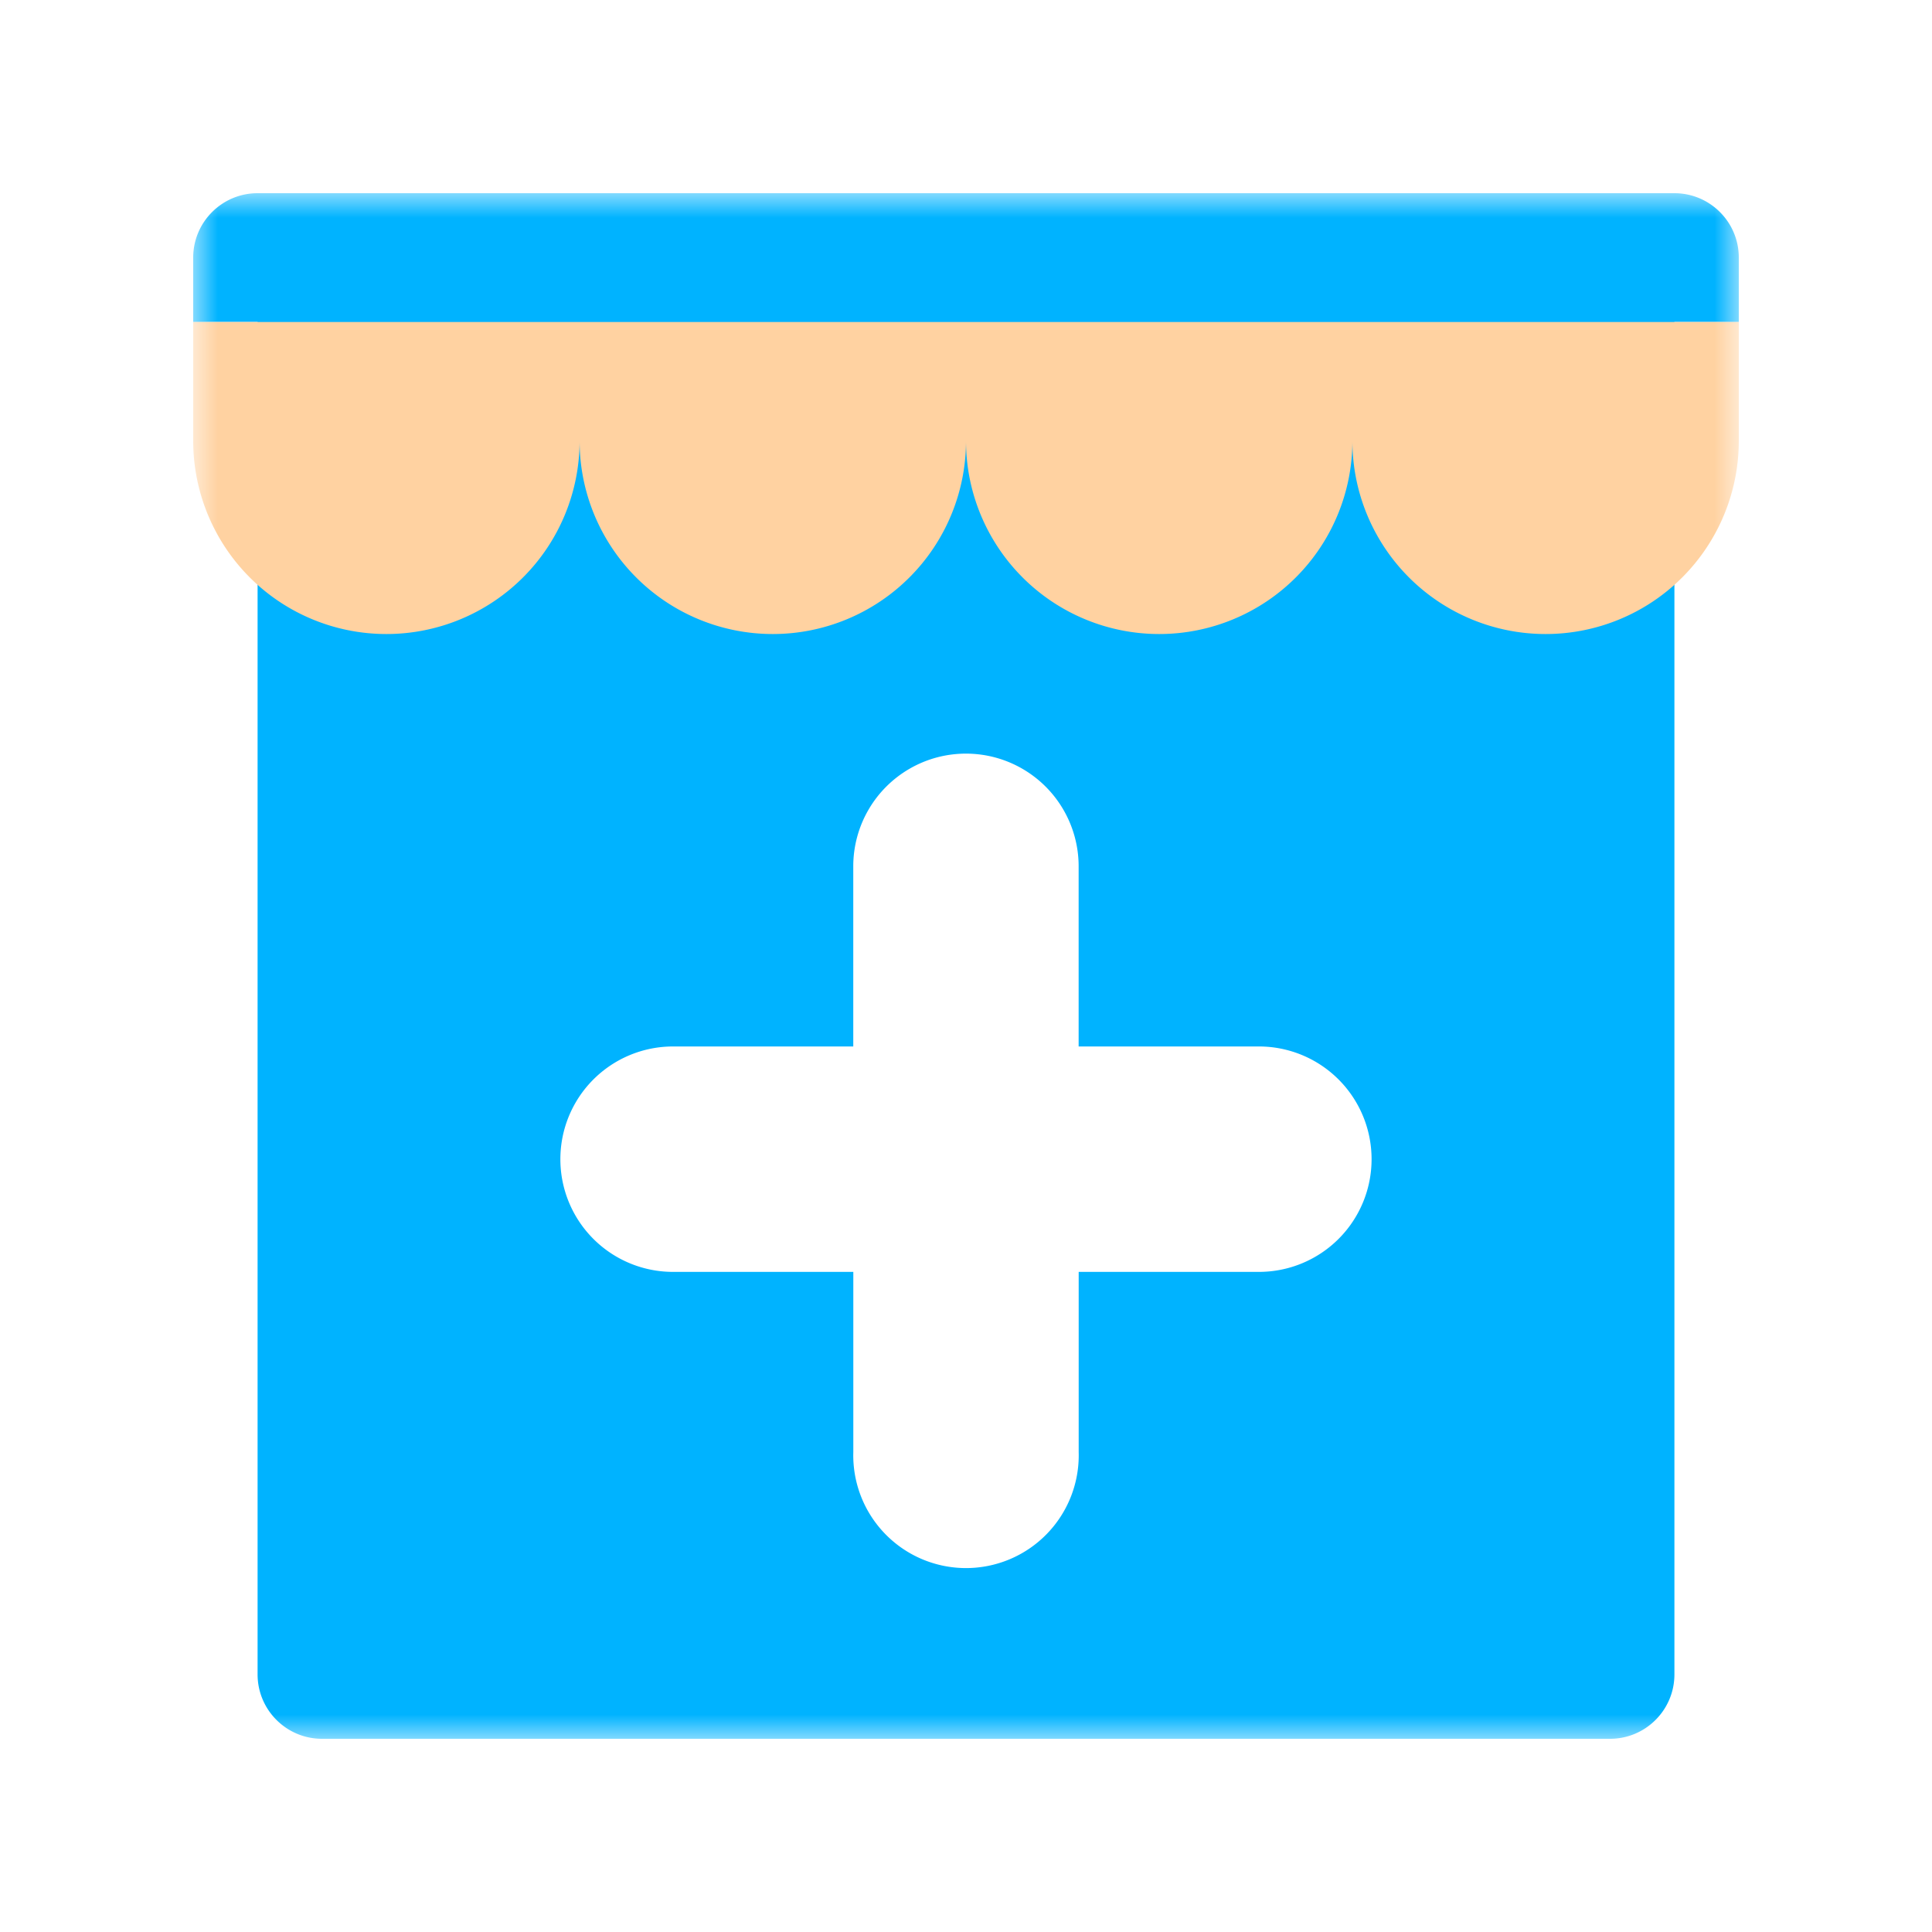 <svg width="40" height="40" xmlns="http://www.w3.org/2000/svg" xmlns:xlink="http://www.w3.org/1999/xlink">
  <defs>
    <path id="a" d="M4 4h32v32H4z"/>
  </defs>
  <g fill="none" fill-rule="evenodd">
    <mask id="b" fill="#fff">
      <use xlink:href="#a"/>
    </mask>
    <path d="M26.064 26.333h-3.731v3.73a2.334 2.334 0 11-4.666 0v-3.73h-3.73A2.332 2.332 0 0111.602 24a2.333 2.333 0 012.333-2.334h3.731v-3.73a2.332 2.332 0 114.666 0v3.73h3.731A2.333 2.333 0 0128.397 24a2.332 2.332 0 01-2.333 2.333M34.667 4H5.333C4.597 4 4 4.597 4 5.333v1.333h1.333v28c0 .736.597 1.334 1.334 1.334h26.666c.738 0 1.334-.598 1.334-1.334v-28H36V5.333C36 4.597 35.403 4 34.667 4" fill="#00b3ff" mask="url(#b)"/>
    <path d="M36 6.667v2.46a4 4 0 11-8 0 4 4 0 11-8 0 4 4 0 11-8 0 4 4 0 11-8 0v-2.46h32z" fill="#FFD2A1" mask="url(#b)"/>
  </g>
</svg>
